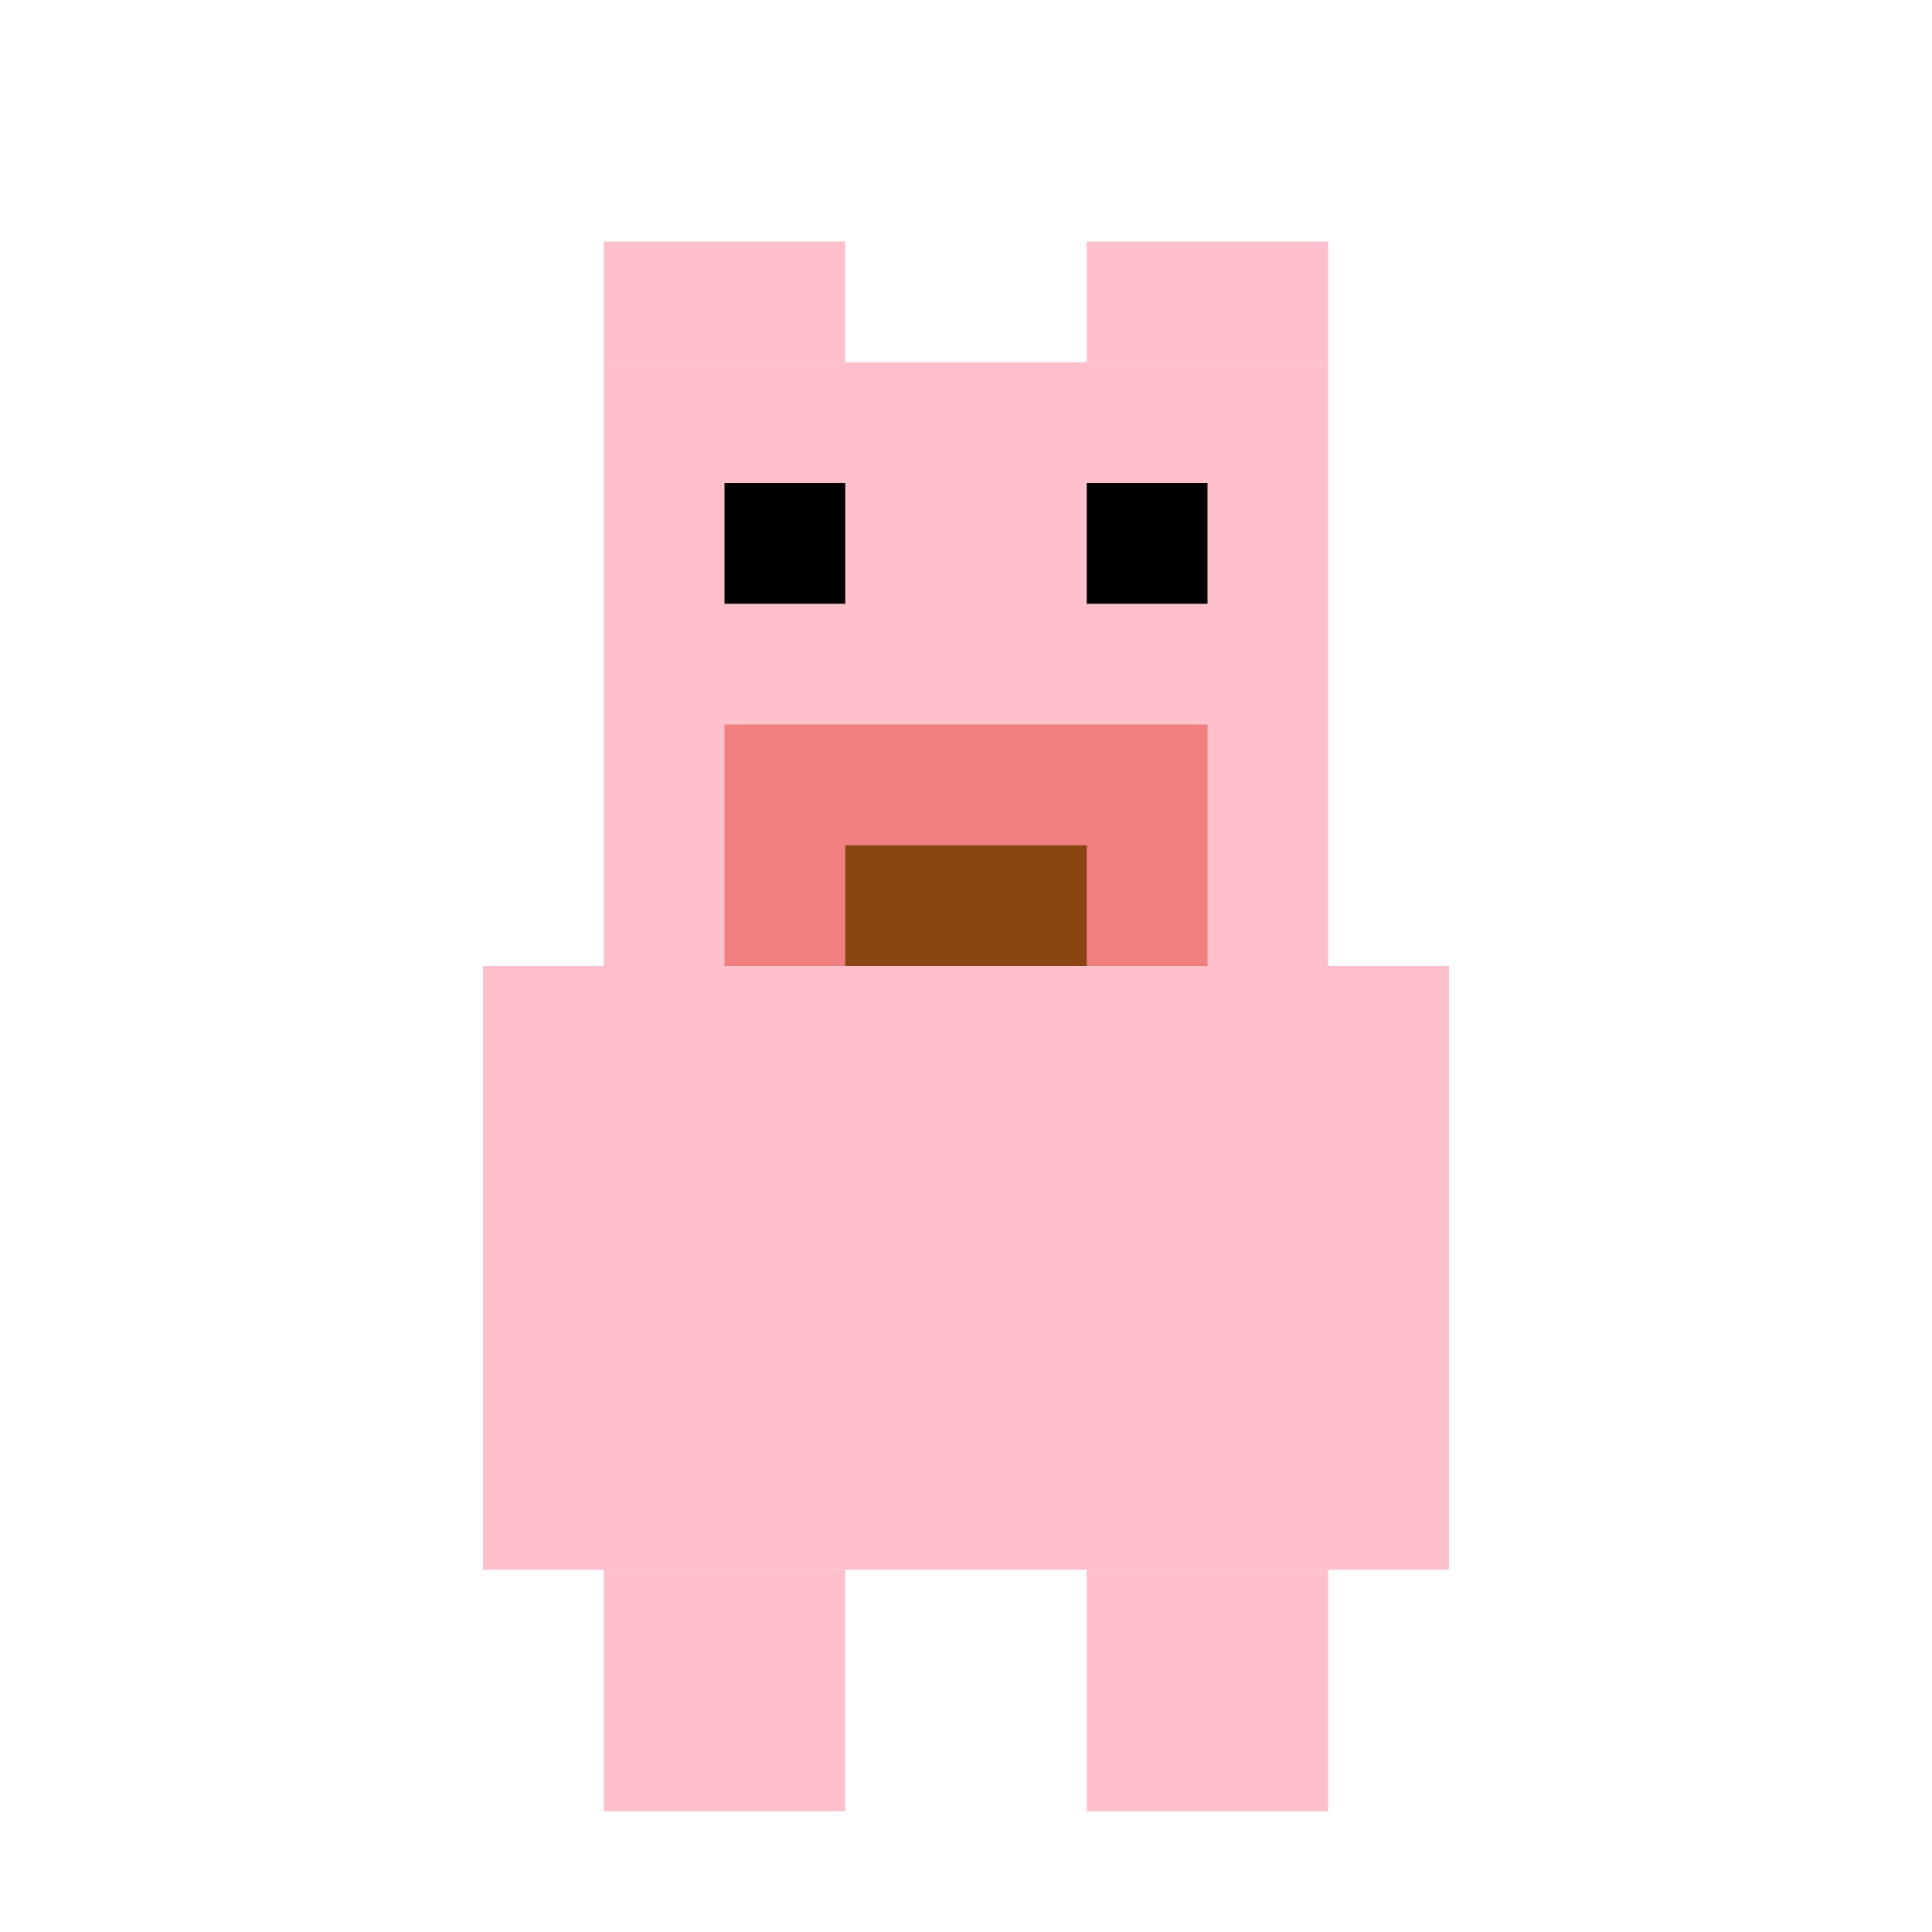 <svg xmlns="http://www.w3.org/2000/svg" viewBox="0 0 16 16" role="img" aria-label="Porco">
  <!-- Cabeça -->
  <rect fill="#FFC0CB" x="5" y="3" width="6" height="5"/>

  <!-- Olhos -->
  <rect fill="#000000" x="6" y="4" width="1" height="1"/>
  <rect fill="#000000" x="9" y="4" width="1" height="1"/>

  <!-- Focinho -->
  <rect fill="#F08080" x="6" y="6" width="4" height="2"/>
  <rect fill="#8B4513" x="7" y="7" width="1" height="1"/>
  <rect fill="#8B4513" x="8" y="7" width="1" height="1"/>

  <!-- Orelhas -->
  <rect fill="#FFC0CB" x="5" y="2" width="2" height="1"/>
  <rect fill="#FFC0CB" x="9" y="2" width="2" height="1"/>

  <!-- Corpo -->
  <rect fill="#FFC0CB" x="4" y="8" width="8" height="5"/>

  <!-- Pernas -->
  <rect fill="#FFC0CB" x="5" y="13" width="2" height="2"/>
  <rect fill="#FFC0CB" x="9" y="13" width="2" height="2"/>
</svg>
